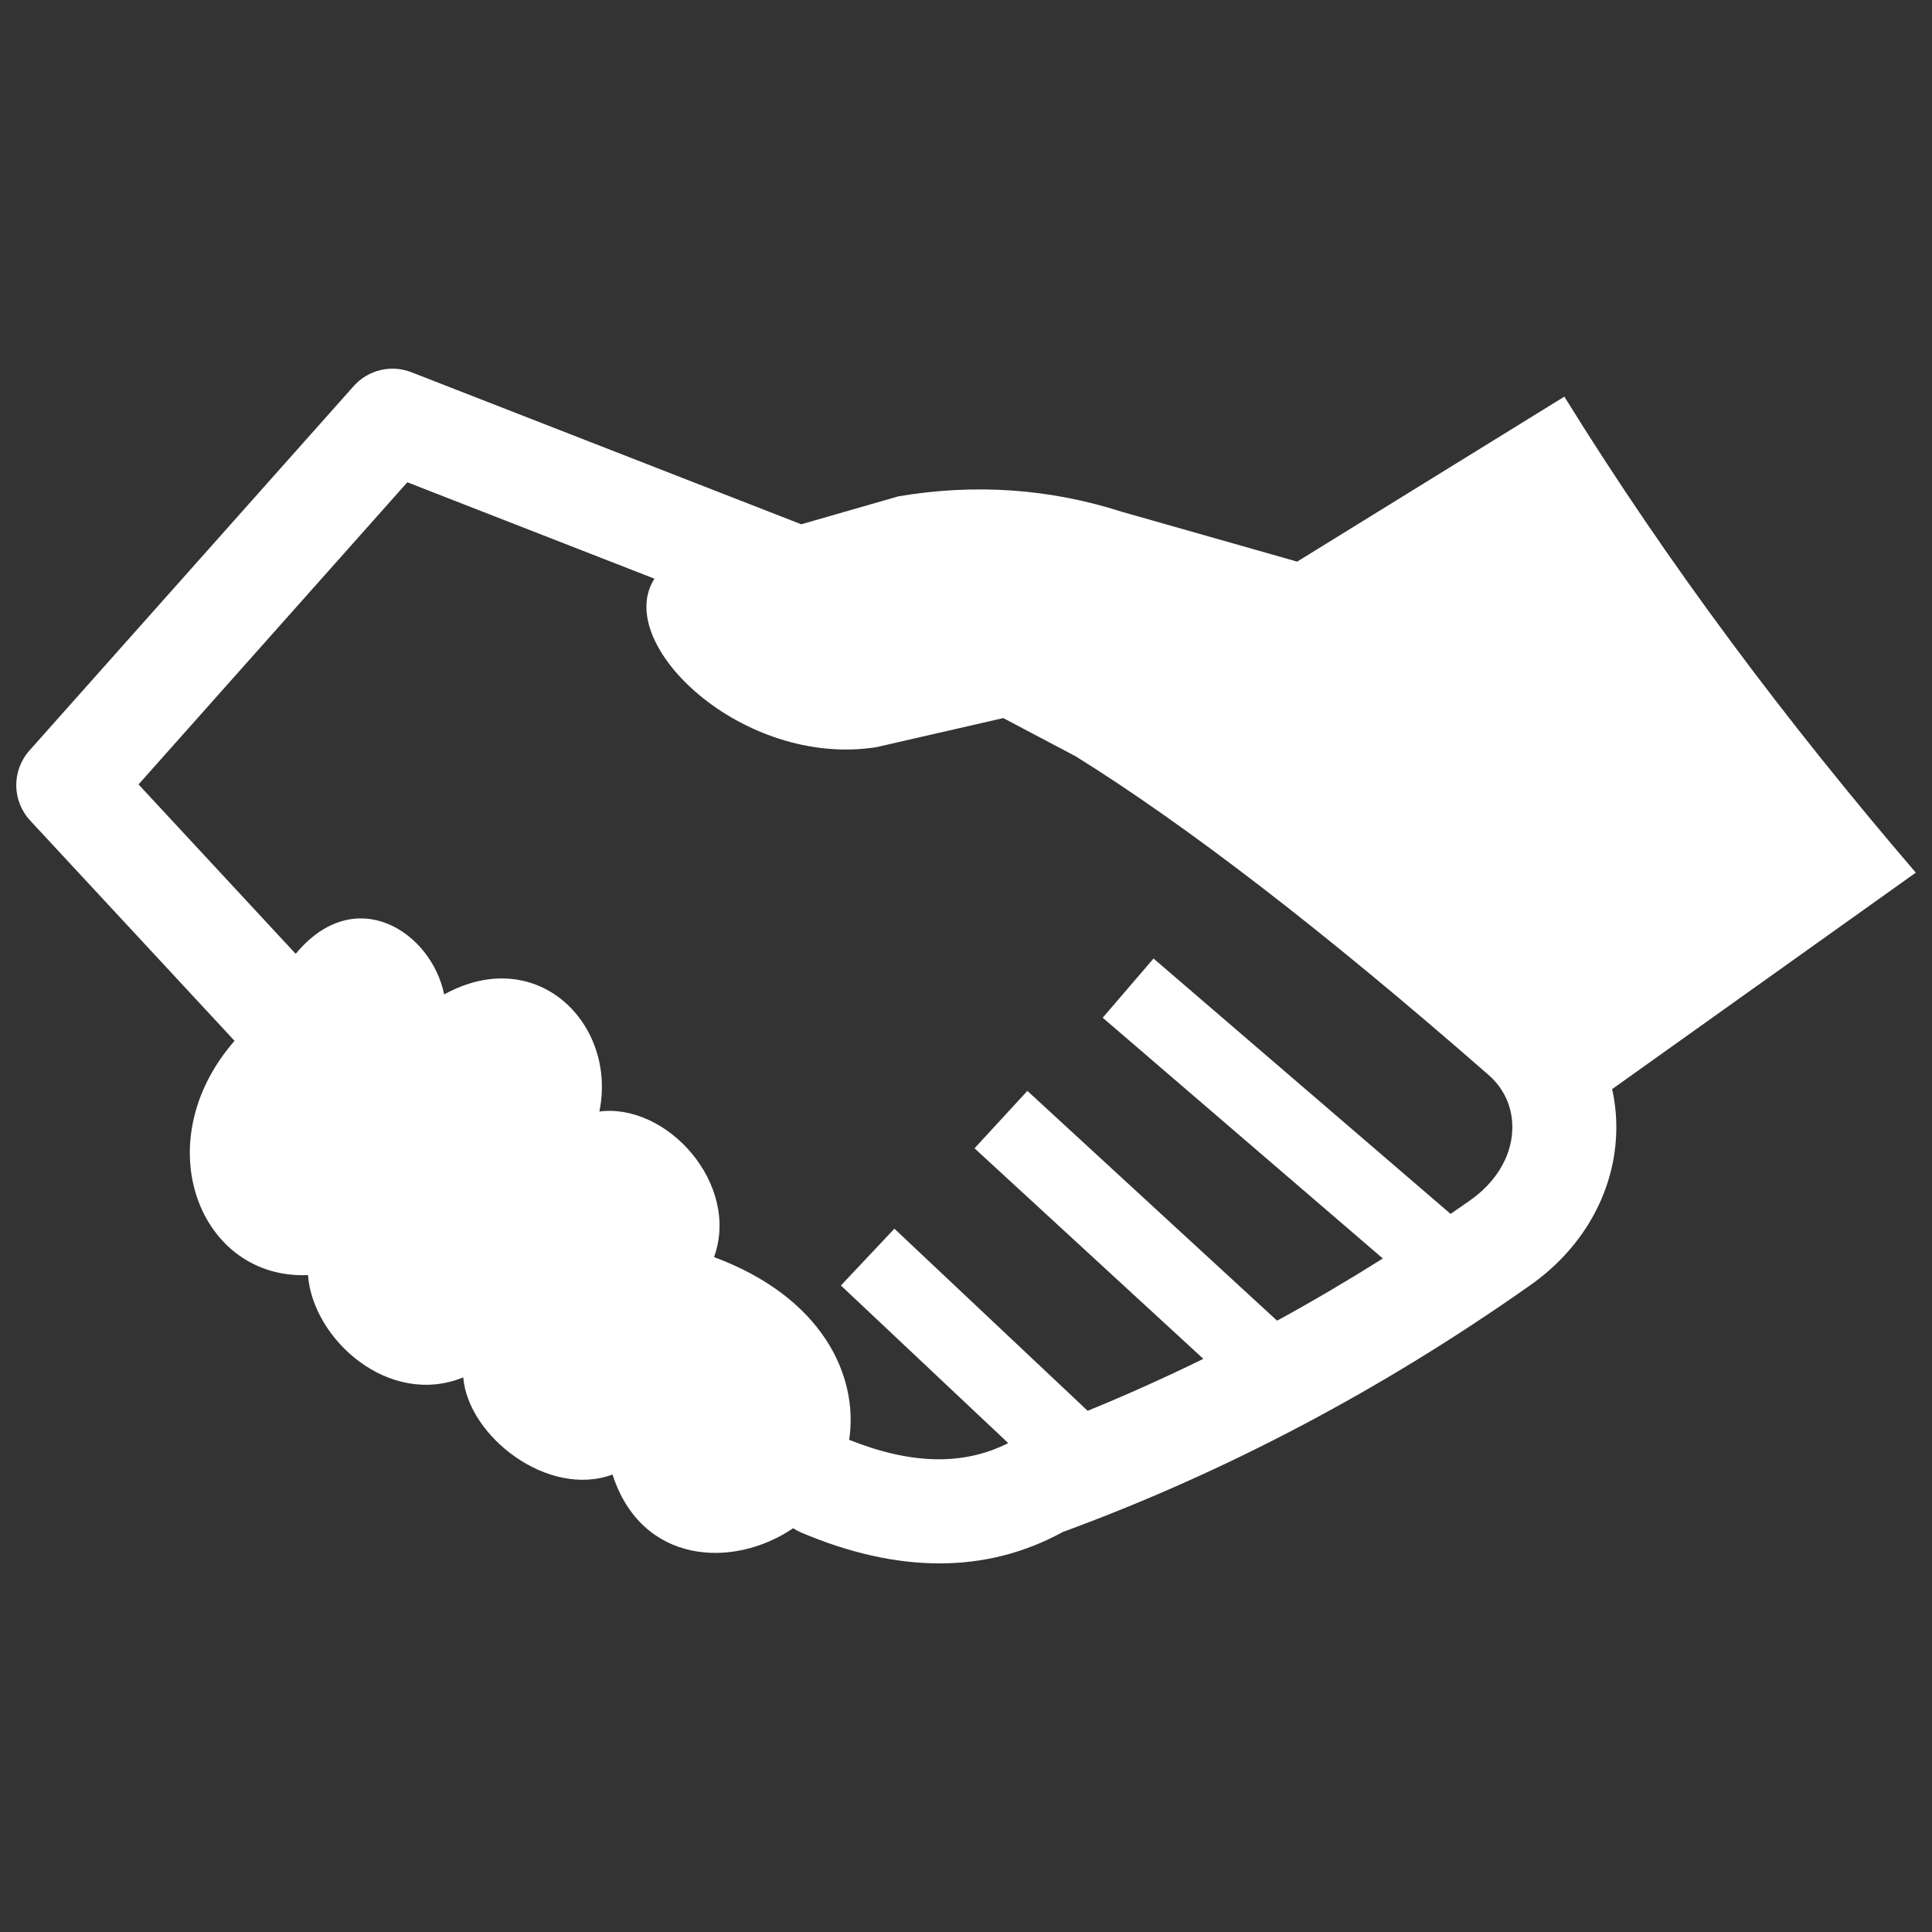 <?xml version="1.0" encoding="UTF-8"?>
<!DOCTYPE svg PUBLIC "-//W3C//DTD SVG 1.1//EN" "http://www.w3.org/Graphics/SVG/1.1/DTD/svg11.dtd">
<svg xmlns="http://www.w3.org/2000/svg" xml:space="preserve" width="16px" height="16px" version="1.1" shape-rendering="geometricPrecision" text-rendering="geometricPrecision" image-rendering="optimizeQuality" fill-rule="evenodd" clip-rule="evenodd"
viewBox="0 0 1600000 1600000"
 xmlns:xlink="http://www.w3.org/1999/xlink">
  <rect x="0" y="0" width="1600000" height="1600000" fill="#333333" stroke="none"/>
  <path fill="white" fill-rule="nonzero" d="M1586592 722699c-107037,-124839 -205258,-255489 -291064,-394218l-221274 136631 -145163 -41272c-59528,-19078 -121154,-23557 -185019,-12813l-80505 23159 -322840 -125916c-16781,-6548 -35858,-1984 -47821,11481l-268556 301835c-14740,16583 -14485,41641 595,57912l169286 182468c-73956,84870 -28545,197945 60832,194005 3969,53433 67267,109786 128581,84699 3969,48842 70215,100263 123620,80477 24009,74495 99922,78236 149585,44476 2070,1332 4224,2522 6463,3486 40281,17093 78577,25626 114663,25626 36368,0 70526,-8646 102161,-25994 134052,-49125 264021,-117696 386025,-203586 43597,-30161 69931,-75601 72256,-124669 623,-13153 -539,-26079 -3317,-38523l251492 -179264zm-369726 271816l0 0c-5159,3628 -10375,7200 -15562,10772l-245993 -211467 -42094 49012 231989 199390c-28857,18171 -58054,35377 -87591,51506l-206789 -190291 -43768 47537 189498 174361c-31635,15505 -63582,29877 -95812,43030l-160045 -150804 -44306 47027 138587 130536c-37078,18709 -80306,17830 -131727,-2721 8050,-53944 -23131,-118404 -111913,-151314 21742,-60266 -38580,-127674 -94961,-120587 14853,-72228 -51421,-139466 -128552,-96946 -10347,-51336 -73390,-93459 -122940,-33619l-130168 -140316 222606 -250216 204692 79852c-34923,53859 72879,156729 183573,139551l105308 -24123 60038 31720c92467,57600 206222,145277 340415,262604 199,170 397,340 596,510 14031,11820 21288,28460 20438,46885 -1049,22026 -13890,43144 -35519,58111z"/>
</svg>
